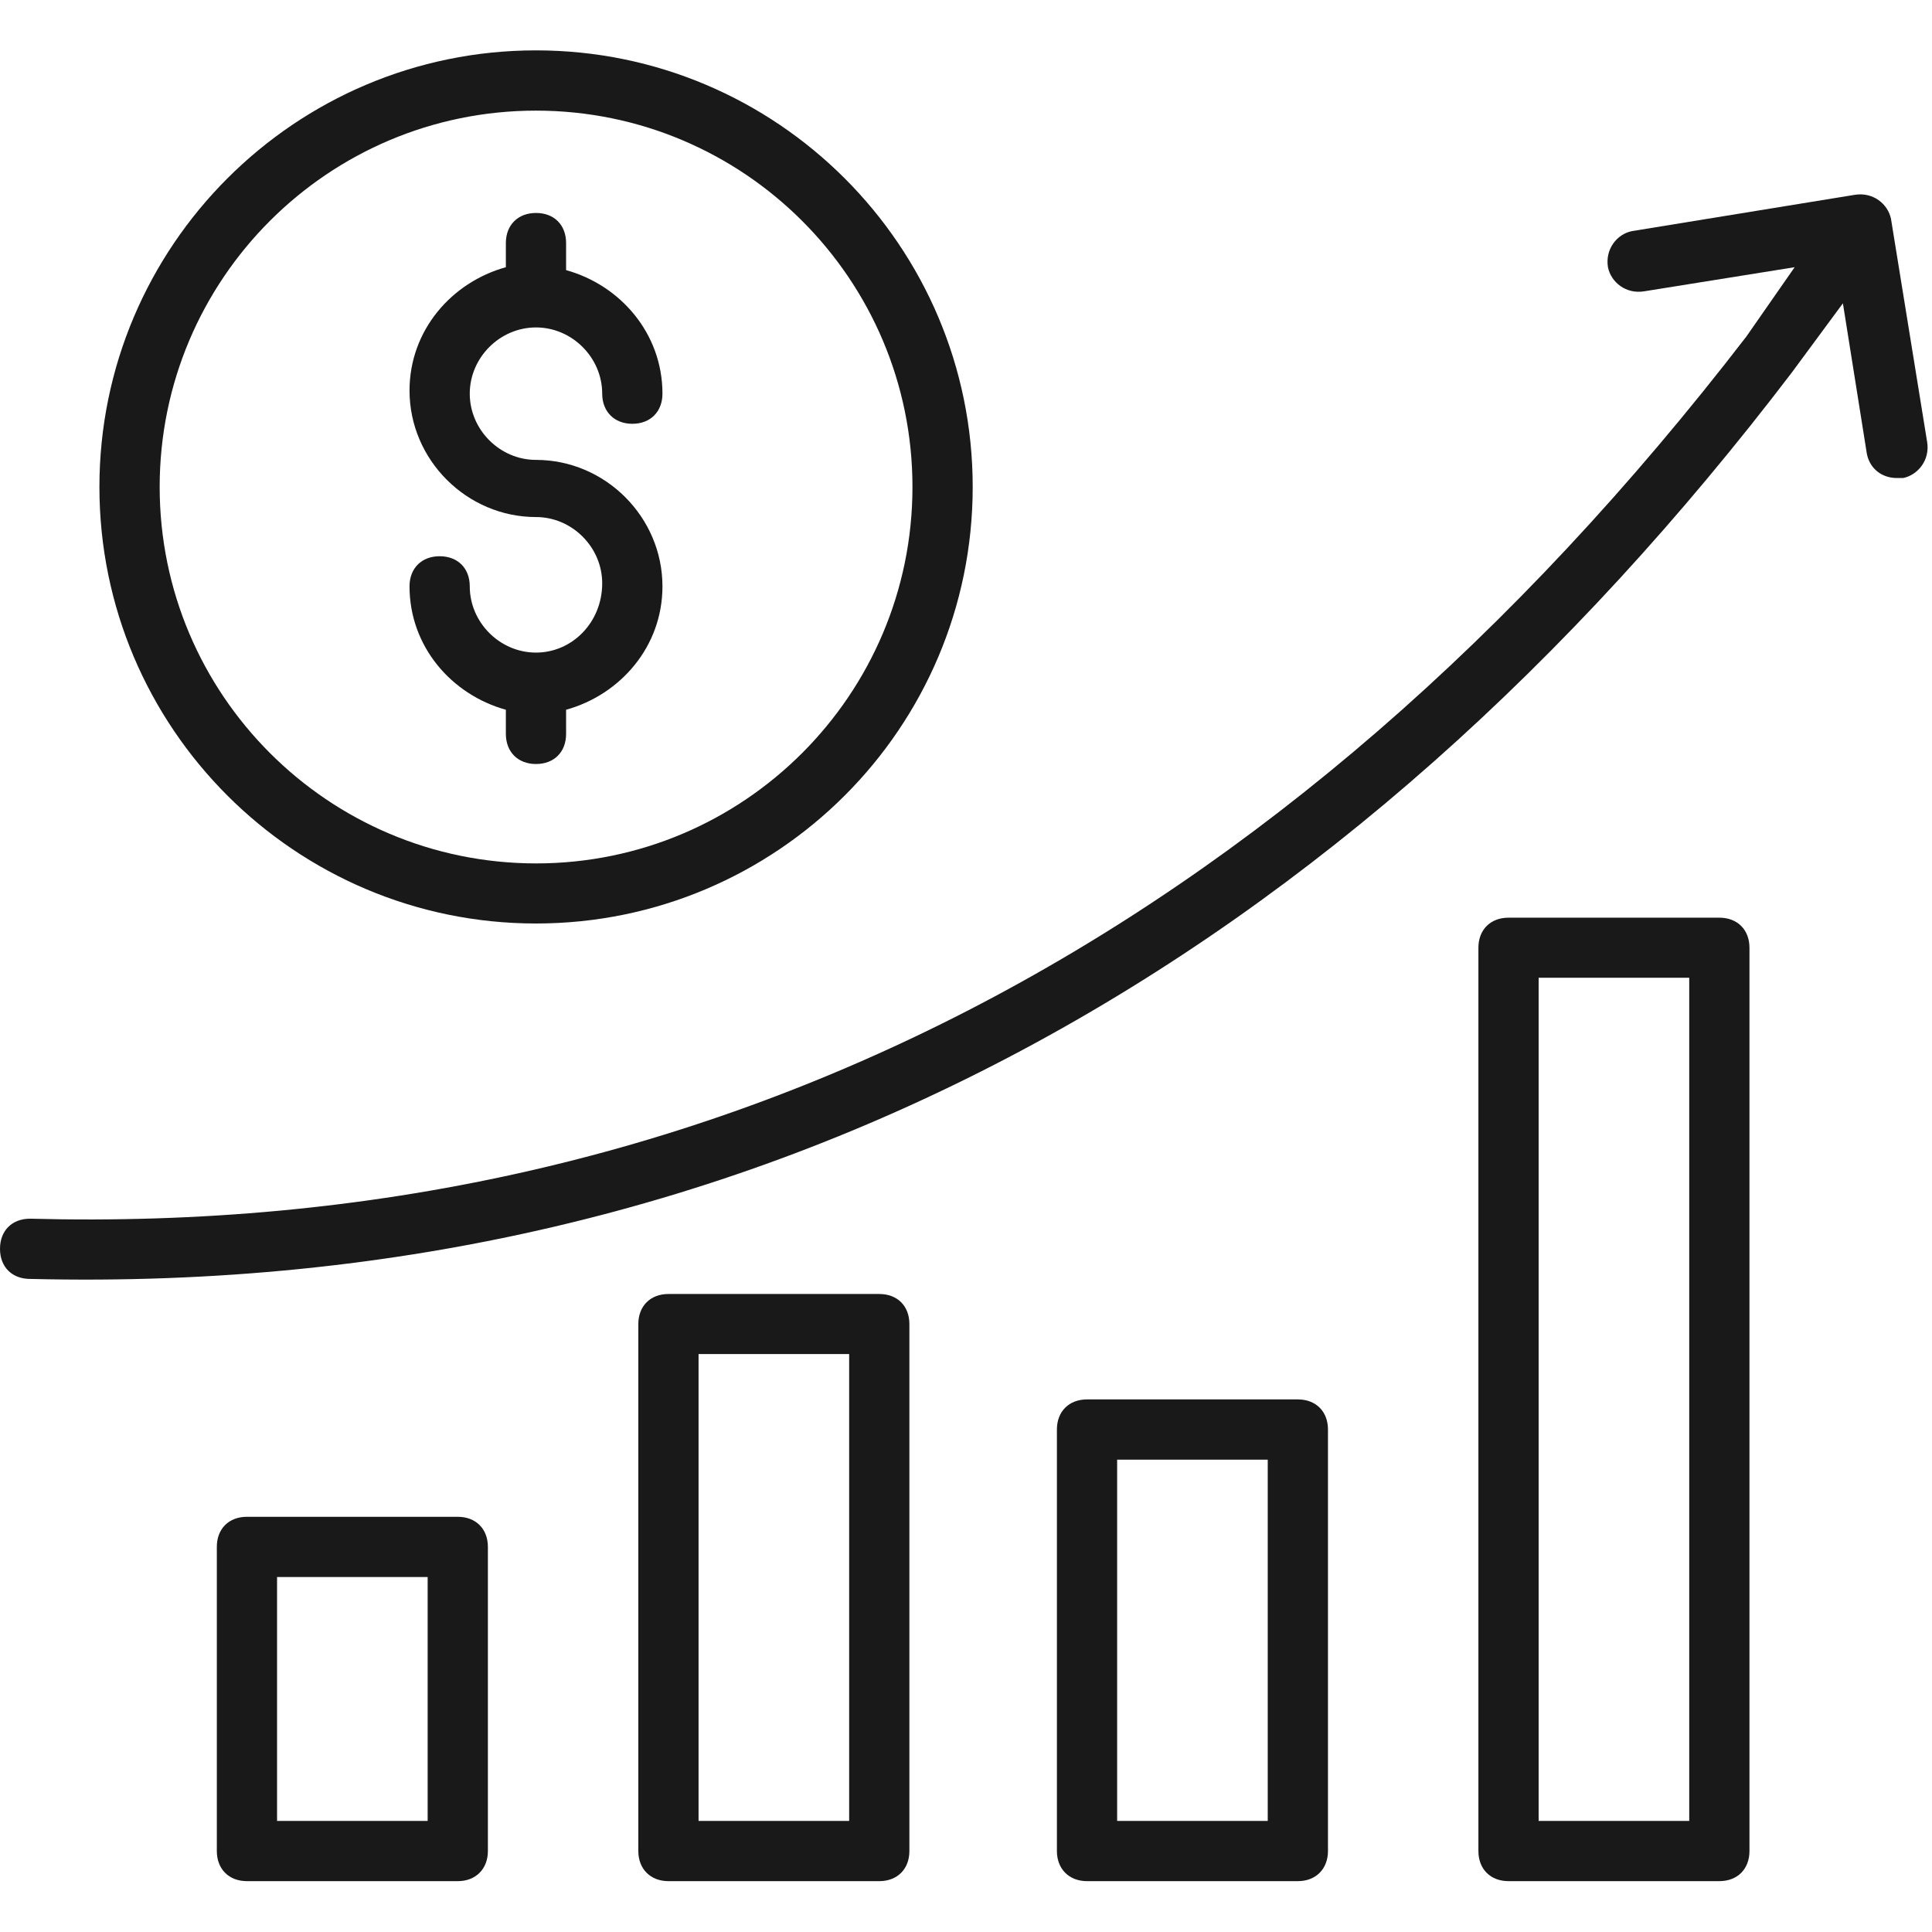 <svg xmlns="http://www.w3.org/2000/svg" xmlns:xlink="http://www.w3.org/1999/xlink" width="500" zoomAndPan="magnify" viewBox="0 0 375 375" height="500" preserveAspectRatio="xMidYMid meet" version="1.0"><defs><clipPath id="d4223c408e"><path d="M 42 294 L 95 294 L 95 365.129 L 42 365.129 Z M 42 294 " clip-rule="nonzero"/></clipPath><clipPath id="b32a451fca"><path d="M 123 251 L 177 251 L 177 365.129 L 123 365.129 Z M 123 251 " clip-rule="nonzero"/></clipPath><clipPath id="54014866a7"><path d="M 205 271 L 258 271 L 258 365.129 L 205 365.129 Z M 205 271 " clip-rule="nonzero"/></clipPath><clipPath id="8bf13b7f5d"><path d="M 286 178 L 340 178 L 340 365.129 L 286 365.129 Z M 286 178 " clip-rule="nonzero"/></clipPath></defs><path fill="#191919" d="M 5.848 236.547 C 2.324 236.547 0 238.871 0 242.395 C 0 245.914 2.324 248.238 5.848 248.238 C 149.043 251.762 261.844 185.094 347.777 72.324 L 357.707 58.871 L 362.359 88.102 C 362.957 91.027 365.312 92.785 368.203 92.785 L 369.398 92.785 C 372.289 92.188 374.648 89.266 374.051 85.746 L 367.043 42.496 C 366.445 39.574 363.555 37.25 360.031 37.812 L 316.785 44.855 C 313.863 45.422 311.535 48.344 312.102 51.863 C 312.699 54.789 315.59 57.113 319.109 56.547 L 348.34 51.863 L 338.973 65.316 C 248.988 182.207 137.352 240.066 5.848 236.547 " fill-opacity="1" fill-rule="nonzero"/><g clip-path="url(#d4223c408e)"><path fill="#191919" d="M 83.008 353.438 L 53.777 353.438 L 53.777 306.102 L 83.008 306.102 Z M 47.93 294.41 C 44.41 294.41 42.086 296.734 42.086 300.258 L 42.086 359.281 C 42.086 362.77 44.41 365.129 47.93 365.129 L 88.855 365.129 C 92.34 365.129 94.699 362.77 94.699 359.281 L 94.699 300.258 C 94.699 296.734 92.34 294.41 88.855 294.41 L 47.93 294.41 " fill-opacity="1" fill-rule="nonzero"/></g><g clip-path="url(#b32a451fca)"><path fill="#191919" d="M 164.82 353.438 L 135.59 353.438 L 135.59 262.82 L 164.82 262.82 Z M 129.742 251.164 C 126.254 251.164 123.898 253.488 123.898 257.008 L 123.898 359.281 C 123.898 362.77 126.254 365.129 129.742 365.129 L 170.664 365.129 C 174.188 365.129 176.512 362.77 176.512 359.281 L 176.512 257.008 C 176.512 253.488 174.188 251.164 170.664 251.164 L 129.742 251.164 " fill-opacity="1" fill-rule="nonzero"/></g><g clip-path="url(#54014866a7)"><path fill="#191919" d="M 246.066 353.438 L 216.836 353.438 L 216.836 283.316 L 246.066 283.316 Z M 210.992 271.625 C 207.504 271.625 205.145 273.949 205.145 277.469 L 205.145 359.281 C 205.145 362.77 207.504 365.129 210.992 365.129 L 251.914 365.129 C 255.402 365.129 257.758 362.77 257.758 359.281 L 257.758 277.469 C 257.758 273.949 255.402 271.625 251.914 271.625 L 210.992 271.625 " fill-opacity="1" fill-rule="nonzero"/></g><g clip-path="url(#8bf13b7f5d)"><path fill="#191919" d="M 327.879 353.438 L 298.648 353.438 L 298.648 189.777 L 327.879 189.777 Z M 292.801 178.121 C 289.316 178.121 286.957 180.445 286.957 183.965 L 286.957 359.281 C 286.957 362.805 289.316 365.129 292.801 365.129 L 333.727 365.129 C 337.215 365.129 339.57 362.805 339.57 359.281 L 339.57 183.965 C 339.57 180.445 337.215 178.121 333.727 178.121 L 292.801 178.121 " fill-opacity="1" fill-rule="nonzero"/></g><path fill="#191919" d="M 104.035 21.473 C 144.359 21.473 177.109 54.188 177.109 94.516 C 177.109 134.84 144.359 167.59 104.035 167.59 C 63.711 167.559 30.992 134.84 30.992 94.516 C 30.992 54.188 63.711 21.473 104.035 21.473 Z M 104.035 179.25 C 150.801 179.25 188.801 141.281 188.801 94.516 C 188.801 47.777 150.801 9.777 104.035 9.777 C 57.297 9.777 19.297 47.777 19.297 94.516 C 19.297 141.281 57.297 179.25 104.035 179.25 " fill-opacity="1" fill-rule="nonzero"/><path fill="#191919" d="M 104.035 126.668 C 97.023 126.668 91.18 120.82 91.18 113.812 C 91.18 110.293 88.855 107.965 85.332 107.965 C 81.844 107.965 79.488 110.293 79.488 113.812 C 79.488 125.504 87.656 134.84 98.188 137.762 L 98.188 142.445 C 98.188 145.965 100.547 148.293 104.035 148.293 C 107.555 148.293 109.879 145.965 109.879 142.445 L 109.879 137.762 C 120.41 134.84 128.582 125.504 128.582 113.812 C 128.582 100.359 117.488 89.266 104.035 89.266 C 97.023 89.266 91.18 83.418 91.18 76.41 C 91.18 69.402 97.023 63.555 104.035 63.555 C 111.043 63.555 116.887 69.402 116.887 76.41 C 116.887 79.898 119.246 82.258 122.734 82.258 C 126.254 82.258 128.582 79.898 128.582 76.41 C 128.582 64.719 120.41 55.352 109.879 52.43 L 109.879 47.18 C 109.879 43.66 107.555 41.336 104.035 41.336 C 100.547 41.336 98.188 43.66 98.188 47.18 L 98.188 51.863 C 87.656 54.789 79.488 64.121 79.488 75.812 C 79.488 89.266 90.613 100.359 104.035 100.359 C 111.043 100.359 116.887 106.207 116.887 113.215 C 116.887 120.82 111.043 126.668 104.035 126.668 " fill-opacity="1" fill-rule="nonzero"/></svg>